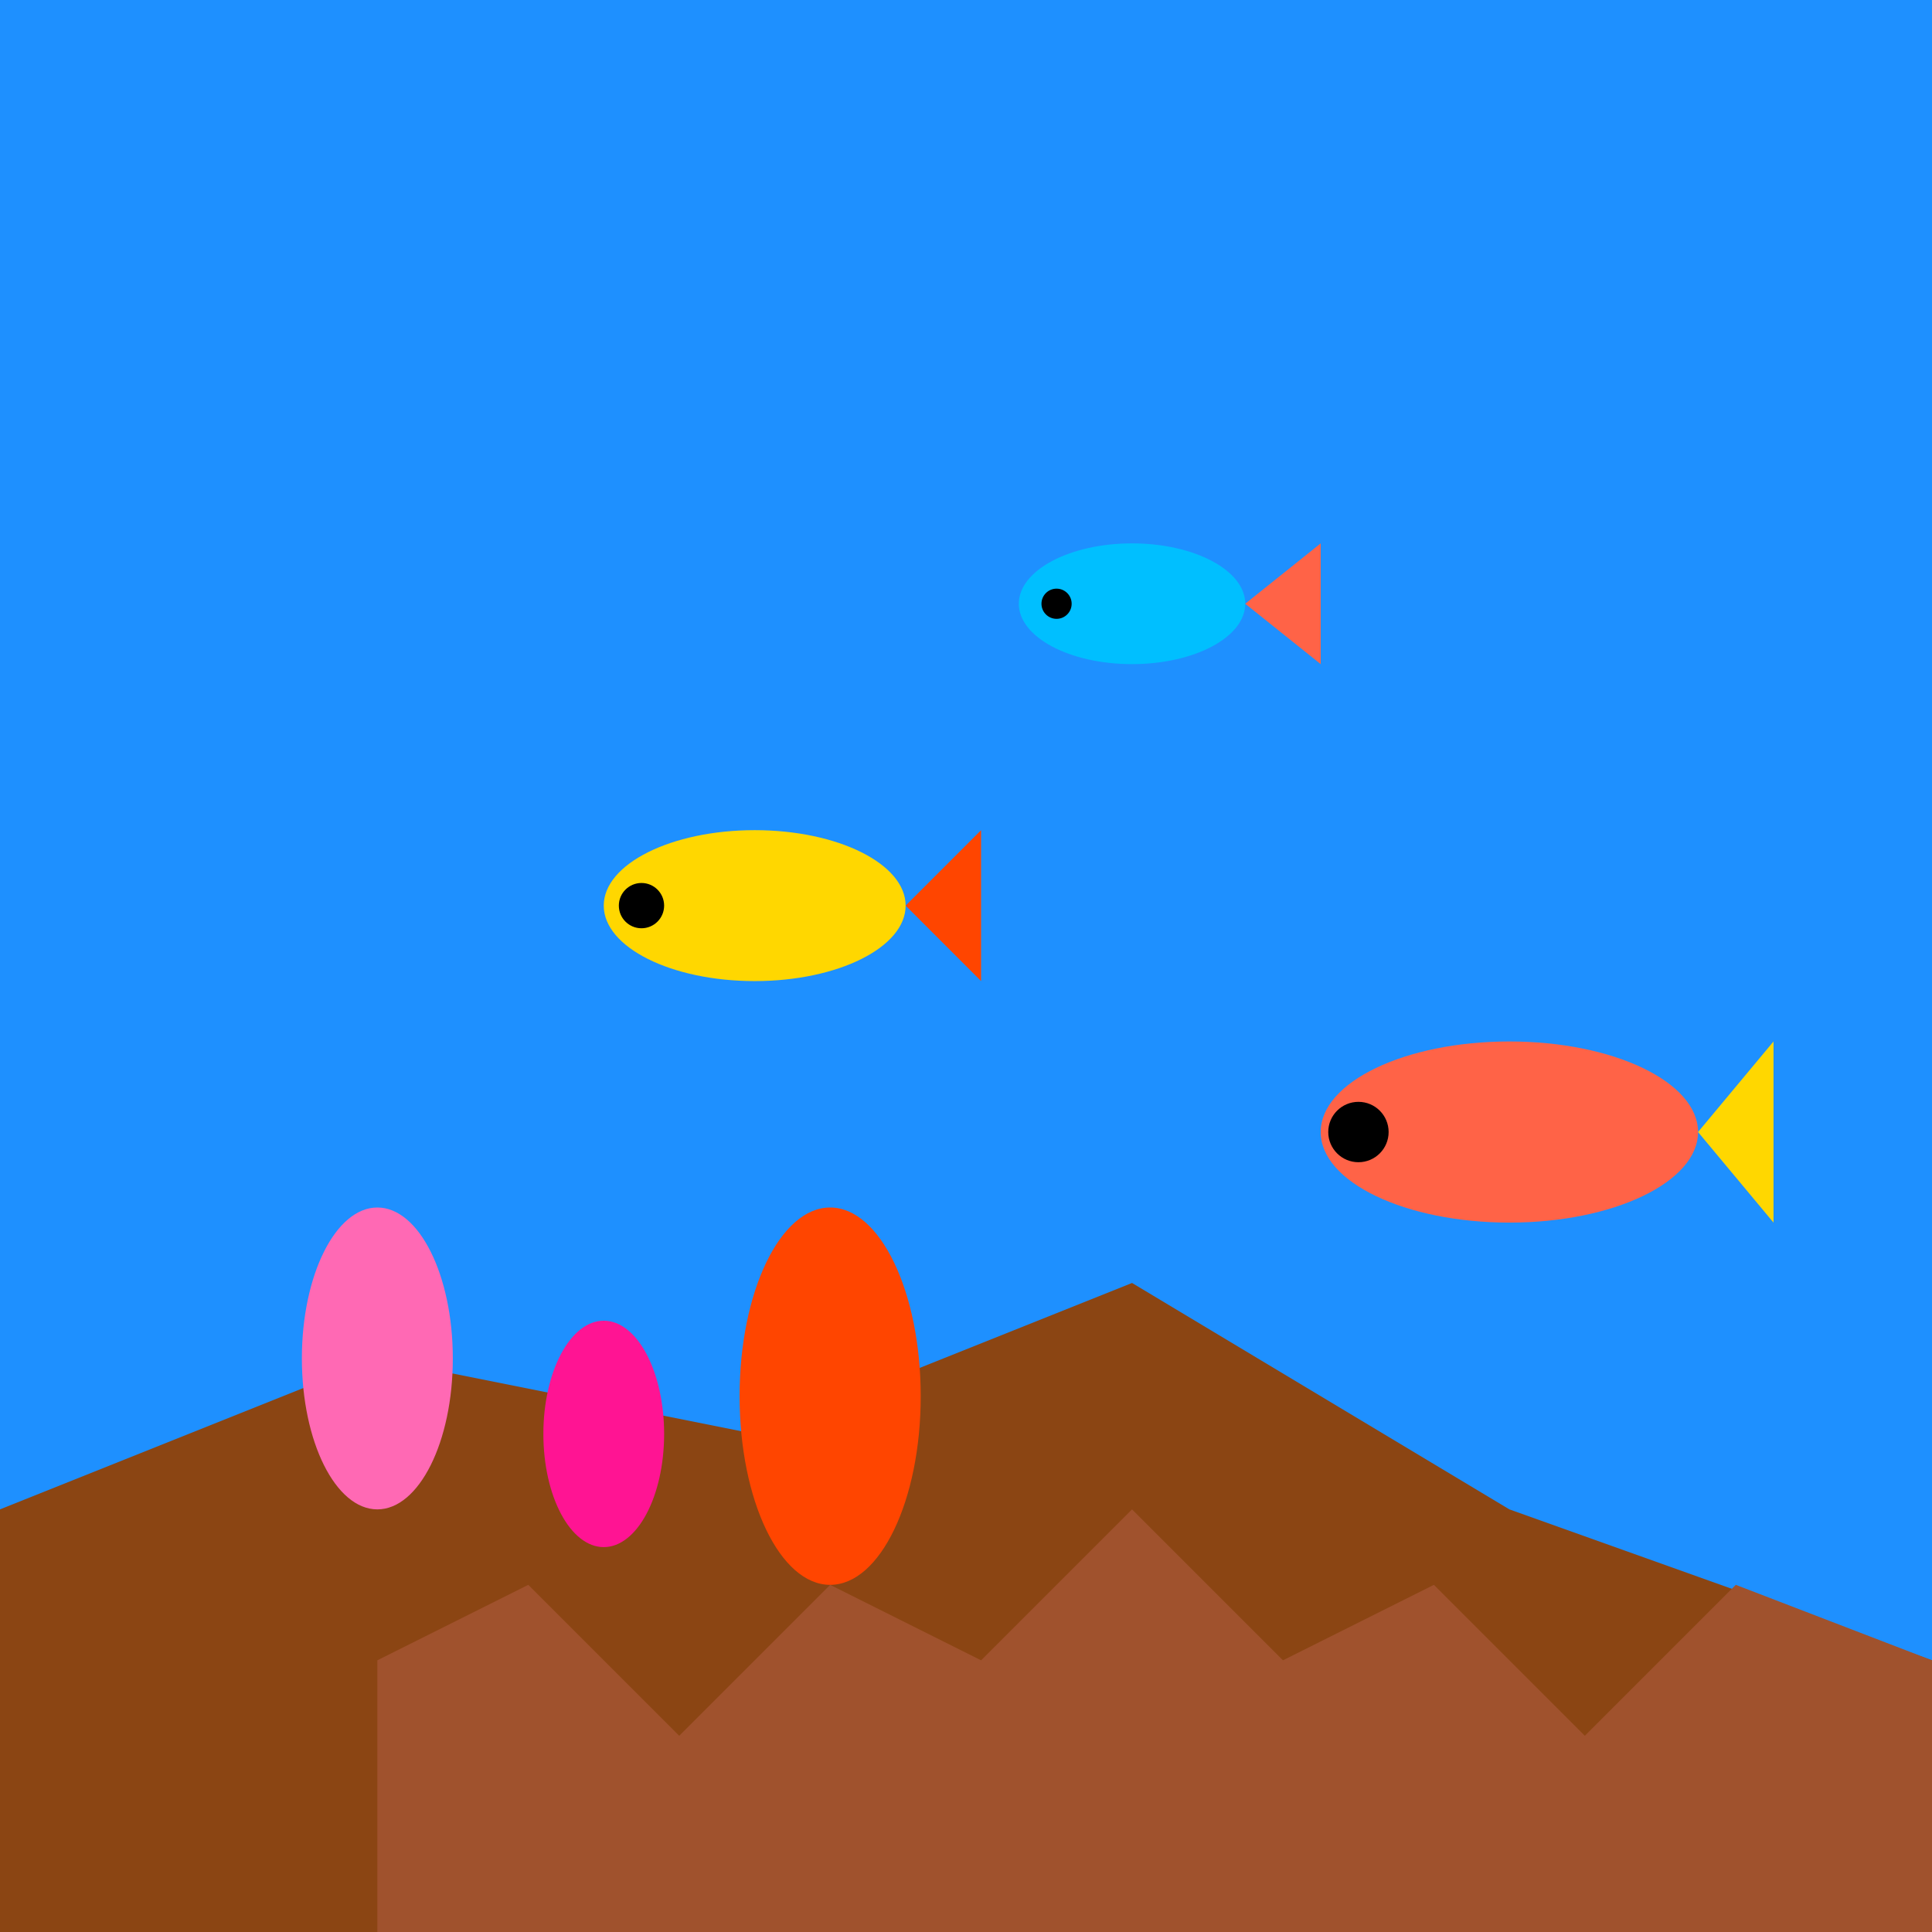 <svg viewBox="0 0 256 256" width="256" height="256"><rect width="256" height="256" fill="#1E90FF"/><polygon points="0,200 50,180 100,190 150,170 200,200 256,220 256,256 0,256" fill="#8B4513"/><g transform="translate(50, 180)"><ellipse cx="0" cy="0" rx="10" ry="20" fill="#FF69B4"/><ellipse cx="30" cy="10" rx="8" ry="15" fill="#FF1493"/><ellipse cx="60" cy="5" rx="12" ry="25" fill="#FF4500"/></g><g transform="translate(100, 120)"><ellipse cx="0" cy="0" rx="20" ry="10" fill="#FFD700"/><polygon points="20,0 30,-10 30,10" fill="#FF4500"/><circle cx="-15" cy="0" r="3" fill="#000"/></g><g transform="translate(150, 80)"><ellipse cx="0" cy="0" rx="15" ry="8" fill="#00BFFF"/><polygon points="15,0 25,-8 25,8" fill="#FF6347"/><circle cx="-10" cy="0" r="2" fill="#000"/></g><g transform="translate(200, 150)"><ellipse cx="0" cy="0" rx="25" ry="12" fill="#FF6347"/><polygon points="25,0 35,-12 35,12" fill="#FFD700"/><circle cx="-20" cy="0" r="4" fill="#000"/></g><polygon points="50,220 70,210 90,230 110,210 130,220 150,200 170,220 190,210 210,230 230,210 256,220 256,256 50,256" fill="#A0522D"/></svg>